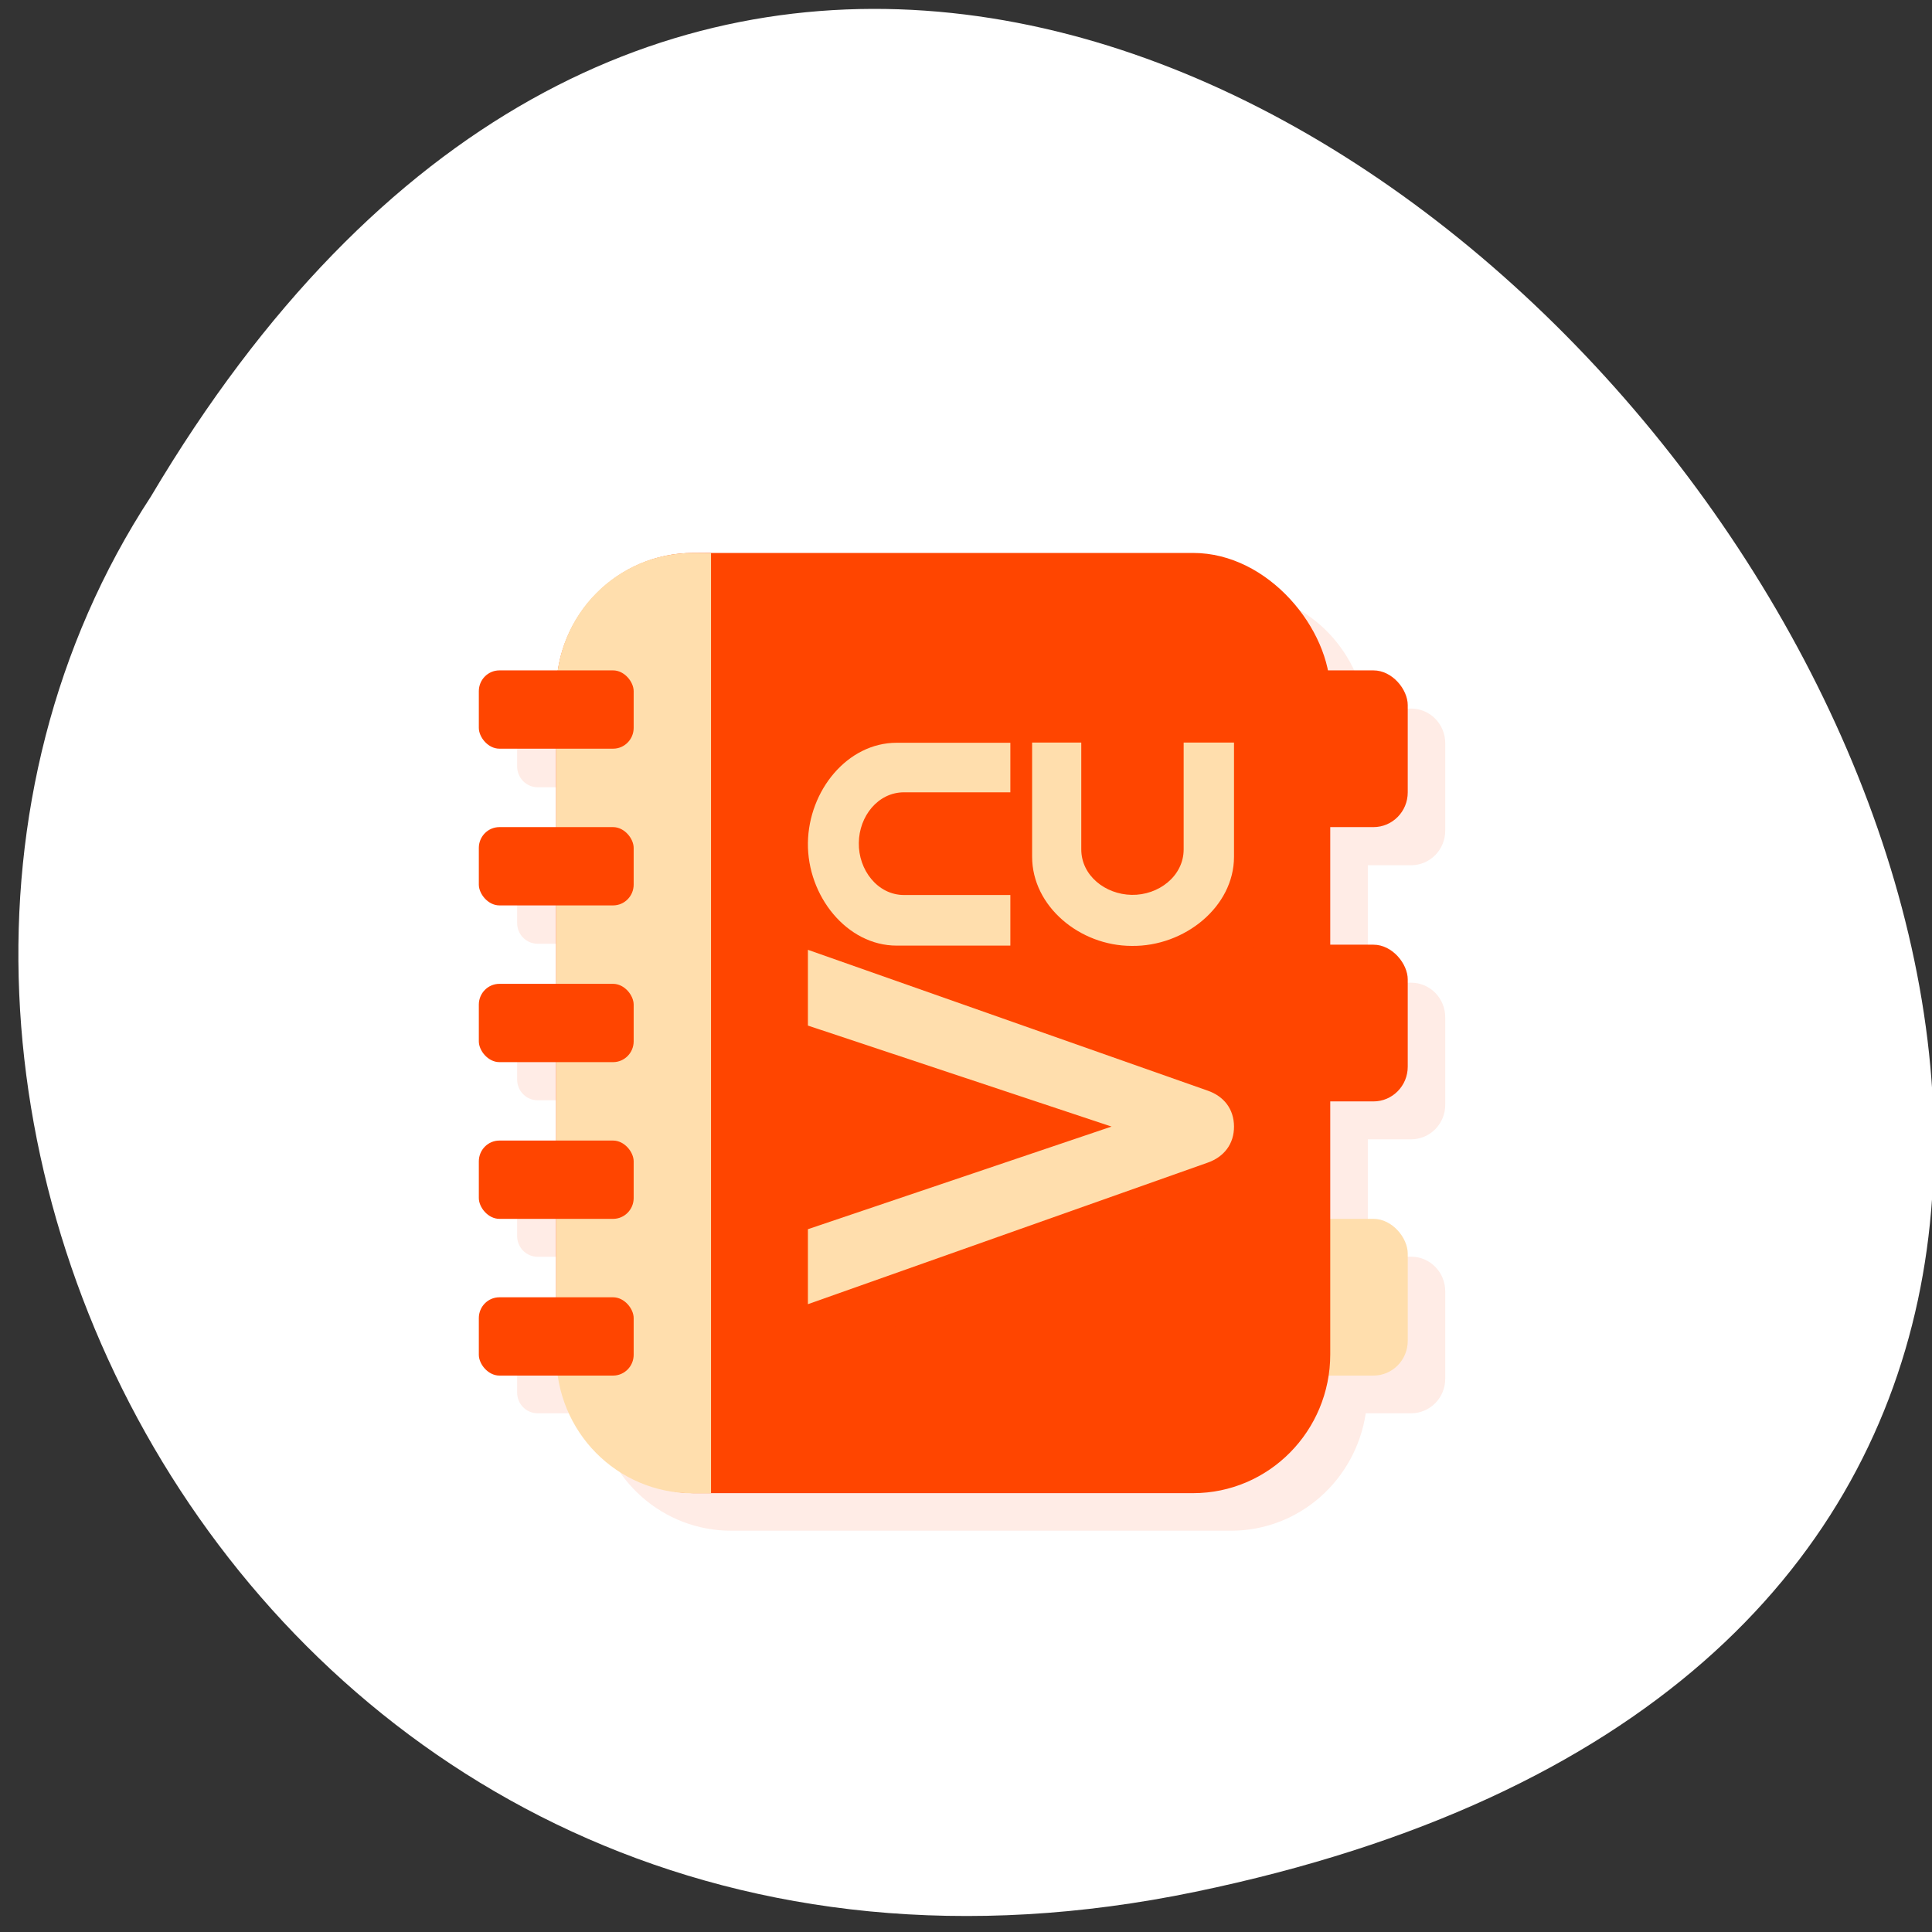 <svg xmlns="http://www.w3.org/2000/svg" viewBox="0 0 256 256" xmlns:xlink="http://www.w3.org/1999/xlink"><rect x="0" y="0" width="256" height="256" fill="#333333" stroke="none"/><path d="m 157.05 800.67 c 237.88 49.54 -17.492 390.35 -138.4 185.62 -51.828 -79.53 16.06 -211.1 138.4 -185.62 z" transform="matrix(1 0 0 -0.996 1.342 1048.14)" style="fill:#fff;color:#000"/><g transform="matrix(18.173 0 0 18.394 1.895 10.968)" style="fill:#ff4500"><path transform="scale(0.282)" d="m 18.541 13 c -1.776 0 -3.225 1.296 -3.488 2.996 h -1.521 c -0.294 0 -0.531 0.239 -0.531 0.533 v 0.934 c 0 0.294 0.237 0.533 0.531 0.533 h 1.467 v 2 h -1.467 c -0.294 0 -0.531 0.237 -0.531 0.531 v 0.936 c 0 0.294 0.237 0.531 0.531 0.531 h 1.467 v 2 h -1.467 c -0.294 0 -0.531 0.237 -0.531 0.531 v 0.936 c 0 0.294 0.237 0.531 0.531 0.531 h 1.467 v 2 h -1.467 c -0.294 0 -0.531 0.237 -0.531 0.531 v 0.936 c 0 0.294 0.237 0.531 0.531 0.531 h 1.467 v 2 h -1.467 c -0.294 0 -0.531 0.237 -0.531 0.531 v 0.936 c 0 0.294 0.237 0.531 0.531 0.531 h 1.521 c 0.261 1.702 1.711 3 3.488 3 h 12.912 c 1.777 0 3.229 -1.3 3.49 -3 h 1.17 c 0.491 0 0.885 -0.394 0.885 -0.885 v -2.229 c 0 -0.491 -0.394 -0.887 -0.885 -0.887 h -1.117 v -2.998 h 1.117 c 0.491 0 0.885 -0.394 0.885 -0.885 v -2.229 c 0 -0.491 -0.394 -0.887 -0.885 -0.887 h -1.117 v -3 h 1.117 c 0.491 0 0.885 -0.396 0.885 -0.887 v -2.229 c 0 -0.491 -0.394 -0.887 -0.885 -0.887 h -1.17 c -0.263 -1.7 -1.714 -2.996 -3.49 -2.996 h -12.912 z" style="opacity:0.1"/><rect rx="0.25" y="8.184" x="9.313" height="1.129" width="0.847" style="fill:#ffdead"/><rect width="0.847" height="1.129" x="9.313" y="6.209" rx="0.25"/><rect rx="0.25" y="4.233" x="9.313" height="1.129" width="0.847"/><rect rx="1" y="3.387" x="3.951" height="6.773" width="5.644"/><path d="m 4.948 3.387 c -0.554 0 -0.997 0.443 -0.997 0.997 v 4.78 c 0 0.554 0.443 0.997 0.997 0.997 h 0.132 v -6.773 z" style="fill:#ffdead"/><g><rect width="1.129" height="0.564" x="3.387" y="5.362" rx="0.15"/><rect rx="0.15" y="6.491" x="3.387" height="0.564" width="1.129"/><rect width="1.129" height="0.564" x="3.387" y="7.62" rx="0.15"/><rect rx="0.15" y="8.749" x="3.387" height="0.564" width="1.129"/><rect rx="0.15" y="4.233" x="3.387" height="0.564" width="1.129"/></g><g style="fill-rule:evenodd"><g transform="matrix(0 -0.512 0.512 0 4.323 4.507)" style="opacity:0.12"><path d="m -8.933,3.411 1.055,0 1.444,4.324 1.421,-4.324 1.066,0 -1.981,5.692 C -6.008,9.336 -6.187,9.477 -6.431,9.479 -6.677,9.481 -6.861,9.338 -6.942,9.103 L -8.933,3.411" id="0"/><path d="m -3.888 6.294 v -1.619 c 0 -0.71 0.7 -1.274 1.446 -1.264 0.736 0.011 1.408 0.562 1.408 1.264 v 1.619 h -0.697 v -1.514 c 0 -0.371 -0.337 -0.64 -0.711 -0.644 -0.379 -0.007 -0.734 0.266 -0.734 0.644 v 1.514 h -0.711" id="1"/><path d="m -1.031 9.479 h -1.607 c -0.703 0 -1.265 -0.705 -1.254 -1.458 0.001 -0.74 0.558 -1.417 1.254 -1.417 h 1.607 v 0.7 h -1.503 c -0.368 0 -0.633 0.341 -0.64 0.717 -0.007 0.384 0.264 0.741 0.64 0.741 h 1.503 v 0.717" id="2"/></g><g transform="matrix(0 -0.512 0.512 0 4.04 4.225)" style="fill:#ffdead"><use xlink:href="#0"/><use xlink:href="#1"/><use xlink:href="#2"/></g></g></g></svg>